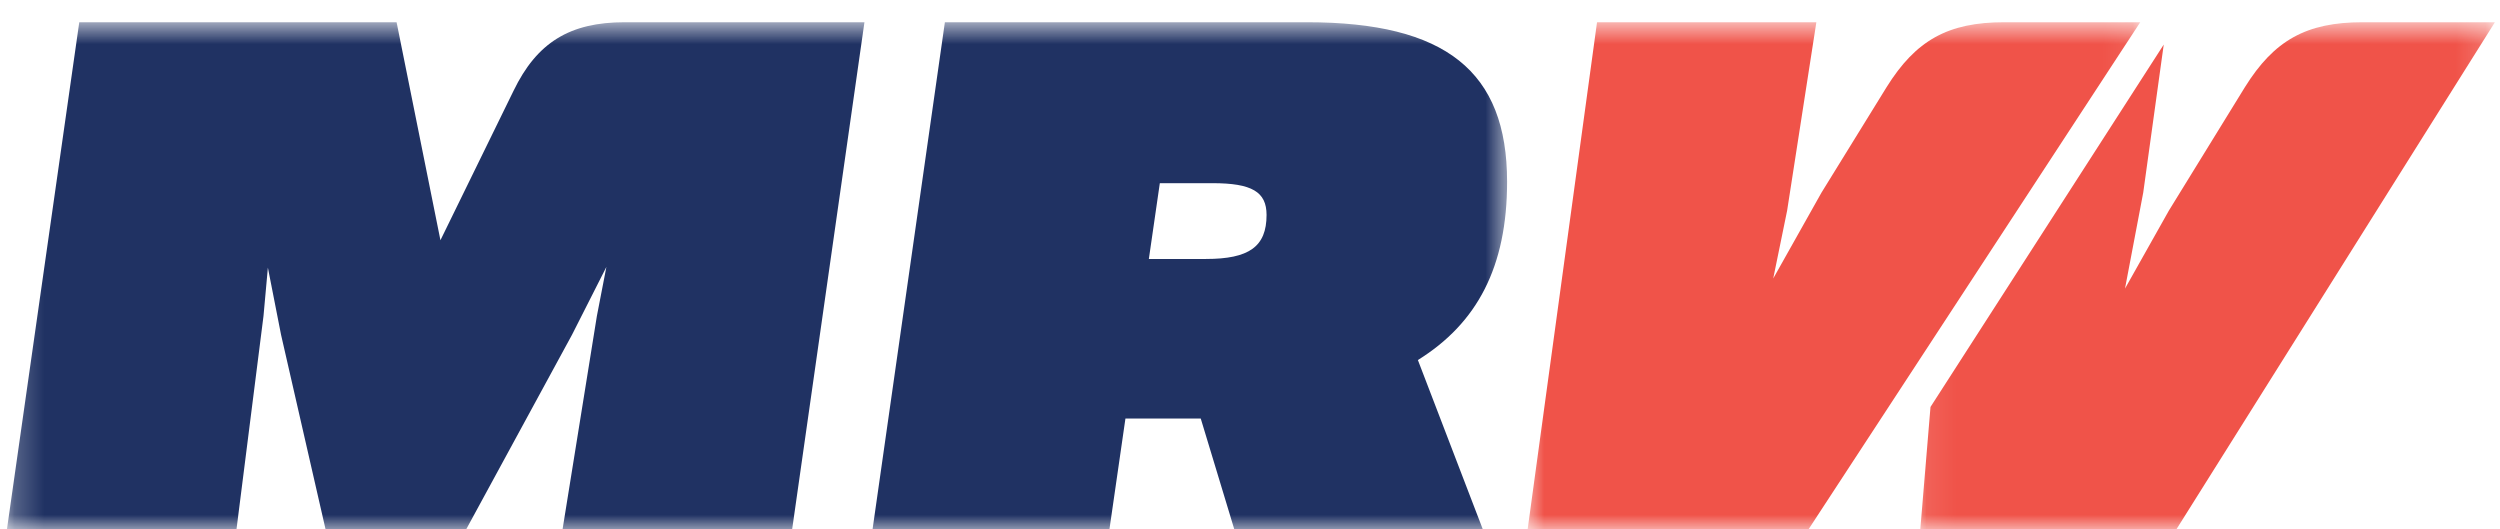 <svg width="85" height="18" viewBox="0 0 85 18" fill="none" xmlns="http://www.w3.org/2000/svg">
<mask id="mask0_296_6073" style="mask-type:luminance" maskUnits="userSpaceOnUse" x="0" y="0" width="52" height="19">
<path d="M0.234 0.756H51.308V18.009H0.234V0.756Z" fill="white"/>
</mask>
<g mask="url(#mask0_296_6073)">
<path d="M39.061 8.805H41C42.466 8.805 43.063 8.389 43.063 7.308C43.063 6.523 42.565 6.228 41.224 6.228H39.434L39.061 8.805ZM40.825 14.229H38.265L37.719 18.009H29.665L32.126 0.756H44.431C49.153 0.756 51.241 2.424 51.241 6.18C51.241 9.076 50.222 10.99 48.208 12.241L50.42 18.009H41.97L40.825 14.229ZM8.039 18.009H0.234L2.695 0.756H13.484L14.975 8.168L17.46 3.088C18.256 1.443 19.374 0.756 21.238 0.756H29.391L26.931 18.009H19.125L20.294 10.744L20.617 9.076L19.448 11.383L15.844 18.009H11.072L9.556 11.383L9.108 9.1L8.959 10.744L8.039 18.009Z" fill="#203263"/>
</g>
<mask id="mask1_296_6073" style="mask-type:luminance" maskUnits="userSpaceOnUse" x="51" y="0" width="22" height="19">
<path d="M51.781 0.756H72.924V18.009H51.781V0.756Z" fill="white"/>
</mask>
<g mask="url(#mask1_296_6073)">
<path d="M61.482 18.009H51.938L54.299 0.756H61.756L60.762 7.162L60.29 9.468L61.931 6.548L64.143 2.965C65.137 1.37 66.231 0.756 68.144 0.756H72.768L61.482 18.009Z" fill="#F05349"/>
</g>
<mask id="mask2_296_6073" style="mask-type:luminance" maskUnits="userSpaceOnUse" x="65" y="0" width="20" height="19">
<path d="M65.086 0.756H84.829V18.009H65.086V0.756Z" fill="white"/>
</mask>
<g mask="url(#mask2_296_6073)">
<path d="M73.99 18.009H65.289L65.637 13.836L73.567 1.516L72.87 6.548L72.25 9.812L73.741 7.162L76.326 2.965C77.32 1.37 78.414 0.756 80.328 0.756H84.827L73.99 18.009Z" fill="#F05349"/>
</g>
</svg>
